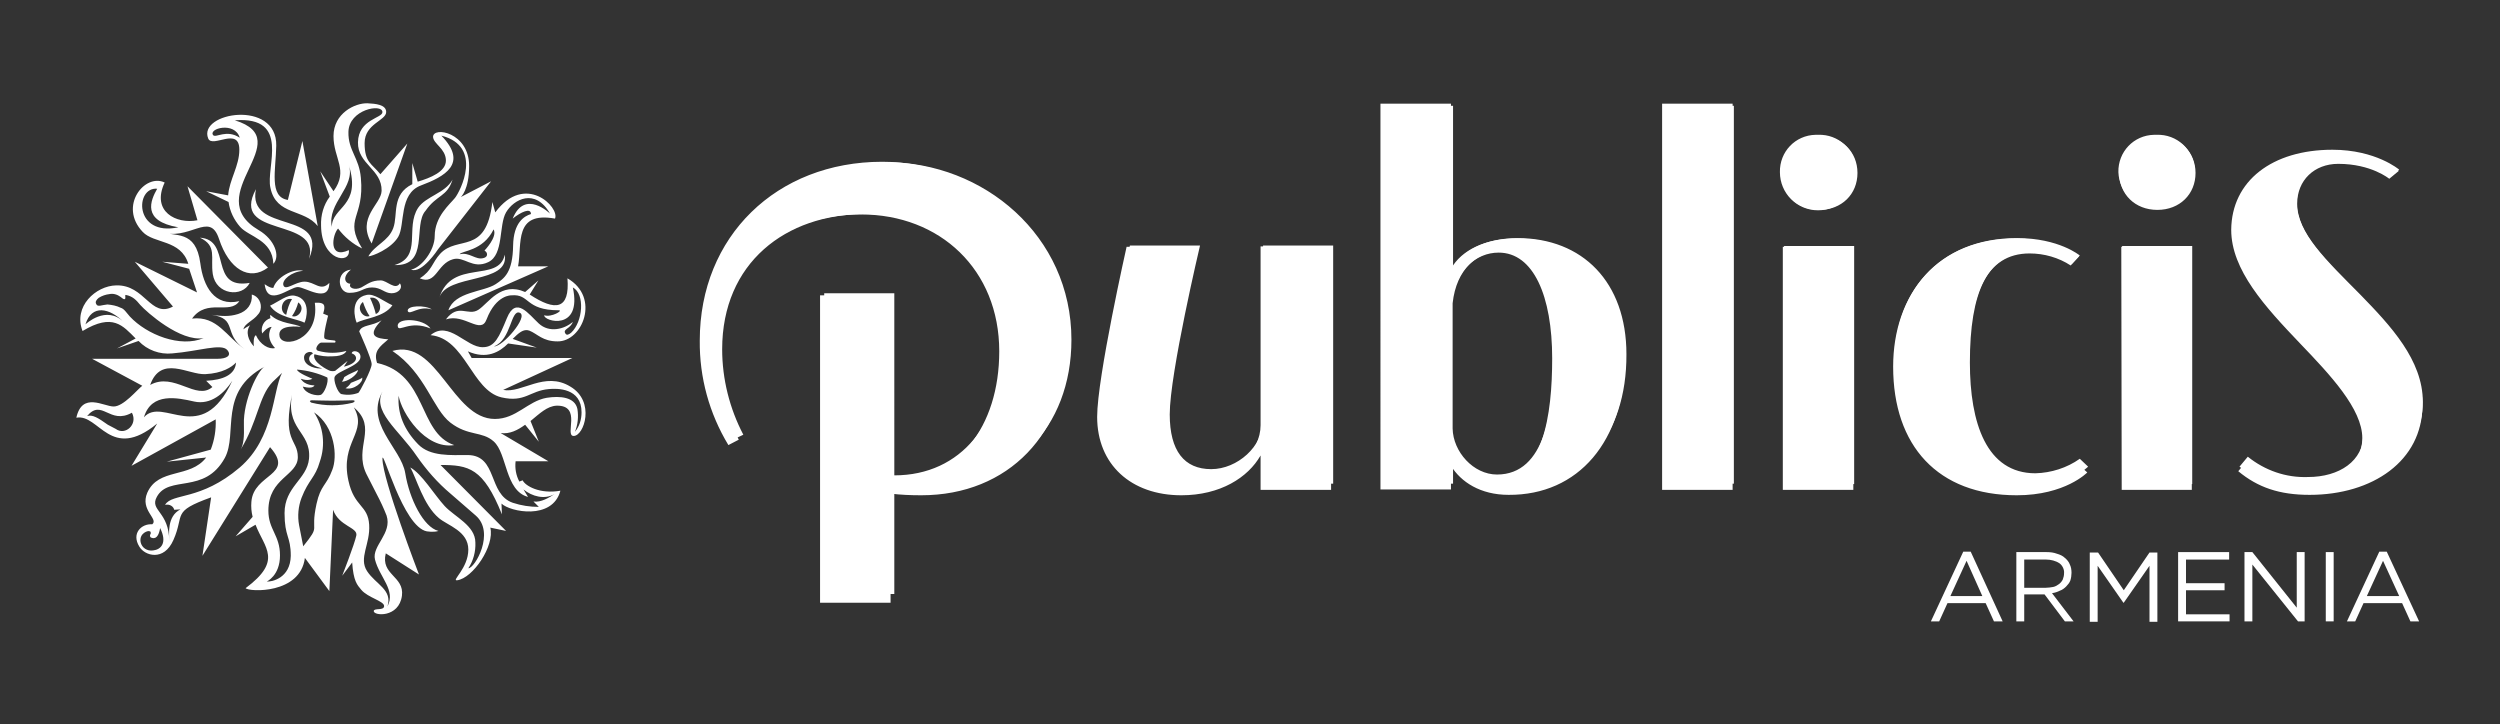 <?xml version="1.0" encoding="utf-8"?>
<!-- Generator: Adobe Illustrator 24.1.0, SVG Export Plug-In . SVG Version: 6.00 Build 0)  -->
<svg version="1.1" id="_Layer_" xmlns="http://www.w3.org/2000/svg" xmlns:xlink="http://www.w3.org/1999/xlink" x="0px" y="0px"
	 viewBox="0 0 602.7 174.6" style="enable-background:new 0 0 602.7 174.6;" xml:space="preserve">
<rect x="0" y="0" width="602.7" height="174.6" fill="#333333" stroke="none"/>
<style type="text/css">
	.st0{fill:#FFFFFF;}
</style>
<path class="st0" d="M482.8,149.8h-2.1l-2-4.4h-9.2l-2,4.4h-2l7.8-16.8h1.8L482.8,149.8z M474.1,135.2l-3.9,8.5h7.7L474.1,135.2z"/>
<path class="st0" d="M497.8,149.8l-4.9-6.5H488v6.5h-1.9v-16.7h7.3c0.9,0,1.7,0.1,2.5,0.4c0.7,0.2,1.4,0.5,1.9,1
	c0.5,0.4,1,1,1.2,1.6c0.3,0.6,0.4,1.3,0.4,2c0,0.6-0.1,1.3-0.3,1.9c-0.2,0.5-0.6,1-1,1.4c-0.4,0.4-0.9,0.8-1.5,1
	c-0.6,0.3-1.2,0.5-1.9,0.6l5.2,6.8L497.8,149.8z M496.5,135.8c-0.9-0.6-2.1-0.9-3.2-0.9H488v6.8h5.2c0.6,0,1.2-0.1,1.8-0.2
	c0.5-0.1,1-0.4,1.4-0.7c0.4-0.3,0.7-0.7,0.9-1.1c0.2-0.5,0.3-1,0.3-1.5C497.7,137.3,497.2,136.3,496.5,135.8z"/>
<path class="st0" d="M512,145.3h-0.1l-6.2-8.9v13.5h-1.9v-16.7h2l6.2,9.1l6.2-9.1h1.9v16.7h-1.9v-13.5L512,145.3z"/>
<path class="st0" d="M537.4,134.9H527v5.7h9.3v1.7H527v5.8h10.5v1.7h-12.4v-16.7h12.3V134.9z"/>
<path class="st0" d="M553.7,133.1h1.9v16.7H554l-11-13.7v13.7h-1.9v-16.7h1.9l10.7,13.4L553.7,133.1z"/>
<path class="st0" d="M562.6,133.1v16.7h-1.9v-16.7H562.6z"/>
<path class="st0" d="M583.2,149.8h-2.1l-2-4.4h-9.3l-2,4.4h-2l7.8-16.8h1.8L583.2,149.8z M574.5,135.2l-3.9,8.5h7.8L574.5,135.2z"/>
<path class="st0" d="M562.3,36.4c10.4,0,16,4.8,16,4.8l-2.3,1.9c0,0-4.3-3.6-12.3-3.6c-5.8,0-9.9,4-9.9,9.6c0,7.1,7,13.6,15.3,22
	c7.2,7.4,15,15.7,15,25.8c0,13.1-12,21.1-27.1,21.1c-7.3,0-12.5-1.8-17.1-5.5l2-2.4c4.1,3.3,9.2,5.1,14.5,4.9
	c7.6,0,13.4-3.9,13.4-10.4c0-6.9-7.6-14.8-15-22.3c-8.4-8.6-16.5-17.3-16.5-26.8C538.2,43.8,548,36.4,562.3,36.4 M486.3,57.4
	c-19.1,0-29.6,13.2-29.6,30.2c0,18.7,10.8,30.3,29.8,30.3c11.7,0,16.9-5.4,16.9-5.4l-2-1.9c-3.1,2.2-6.9,3.4-10.7,3.5
	c-11.8,0-15.8-12.1-15.8-26.7c0-16.8,4.1-26.6,14.6-26.6c3.5,0,7,1,9.9,2.9l2-2.1C501.4,61.6,496.4,57.4,486.3,57.4 M222.9,117.9
	c21,0,35.4-14.7,35.4-36c0-25.1-21.2-42.8-44.6-42.8c-25.4,0-43.9,17.6-43.9,42.2c-0.1,8.7,2.3,17.3,6.9,24.7l2.5-1.2
	c-3.3-6.3-5.1-13.4-5.1-20.6c0-20.8,15.3-32.6,34.5-32.6c19,0,33.2,13,33.2,32.3c0,17.8-10,30.7-26.2,30.7V70.7h-16.9v72.5h16.9
	v-25.7C218,117.8,220.4,117.9,222.9,117.9 M304.5,116.6h16.9V59.2h-16.9v42.2c0,6.2-6.2,11.7-12.5,11.7c-6.5,0-10-4.4-10-13.2
	c0-9.9,7.3-40.7,7.3-40.7h-16.9c0,0-7.1,30.8-7.1,40.2c0,11.2,8.1,18.5,20.2,18.5c9.4,0,16-4.2,19.1-9.3V116.6z M401.1,116.6H418
	V25.5h-16.9L401.1,116.6z M364.2,117.9c-6.7,0-11.4-3-13.9-6.9v5.6h-16.9V25.5h16.9v39c2.5-4.4,8.3-7.1,15.6-7.1
	c15.6,0,26.2,10.6,26.2,28C392.2,105.2,381,117.9,364.2,117.9 M360.9,114.4c11.7,0,13.7-15.6,13.7-28.8c0-14.7-4.5-25-12.9-25
	c-5.5,0-10.6,4.2-11.5,12.5v30.2C350.3,108.9,355.2,114.4,360.9,114.4 M430.1,59.3h16.9v57.4h-16.9L430.1,59.3z M438.6,32.8
	c5.4,0,9.2,3.8,9.2,8.9s-3.8,8.9-9.2,8.9s-9.1-3.8-9.1-8.9S433.3,32.8,438.6,32.8 M511.6,59.3h16.9v57.4h-16.9L511.6,59.3z
	 M520.1,32.8c5.3,0,9.2,3.8,9.2,8.9s-3.8,8.9-9.2,8.9s-9.2-3.8-9.2-8.9S514.7,32.8,520.1,32.8"/>
<path class="st0" d="M108.1,74.8c1.5-4.5,8.5-4.4,11.4-6.3c2.1-1.4,4.1-2.8,4.2-9.3c0.1-5.6,2.7-7.1,4.3-7.6c0-1.6-2.4-0.5-4.4,1.1
	c2.9-7.2,9-1.2,9-1.2c-3.6-6.3-8.8-3.4-10.6-0.3s-0.5,10.2-4.3,12c-3.8,1.8-5.8-1.5-8.5-0.7c-3.9,1.1-4,6.3-8,4.6
	c3-1.9,2.9-3.7,4.9-5.9c4.2-4.6,11.1,0.5,12.6-12.5l0.7,2.5c7.2-9.7,15.6-1.2,14.4,1.5c-10-1.8-7.9,6.1-8.9,11.5h7.3L108.1,74.8z
	 M121.7,61.4c1.1,7.2-14,4.5-15.8,10.4C108.9,62.3,120.2,68.3,121.7,61.4 M129.9,122.2l-1.3-1.3c1.8,0.3,3.9-1,5.1-1.8
	c-2.4,1.4-5.4,0.6-7.5-1.1l1.1,1.8c-5.6-1.5-5-10.5-8.3-13.4c-2.8-2.5-6.1-1.2-10.4-4.5s-6-11.9-14-17.3
	c10.8-3.1,14.4,16.4,24.7,16.4c5.2,0,7.9-4.3,12.5-5.1c3.2-0.5,6.8-0.2,7.4,2.7c0.3,1.9,0.1,3.8-0.6,5.5c1.1-1.3,1.6-3,1.6-4.7
	c0-5.9-5.9-5.8-7.9-5.6c-4.6,0.4-5.7,3.3-11.4,2c-7.2-1.7-8.7-14.2-17.1-15c4.4-3.7,8.6,3,12.6,2.9c2.9,0,3.9-2.4,5.8-7
	c2.2-5.4,5.2-1,7.7,1.3s6.1,1.4,8.2-0.4c-0.6,1.7-2.5,1.7-1.8,2.8c0.3,0.5,0.8,0.3,1.4-0.2c2.8-2.6,3.4-9.3,0.4-10.9
	c2.3,10.7-7.1,8.2-6.9,6.7c1.7,0.6,4.7-1.2,3.5-1.2c-8.2,0-6.9-4-11.4-3.6c0,0-3.7-0.2-6,5.8c-1.4,3.8-5.3-1.5-9.8,0
	c3-4,5.3-0.7,7.8-2.3s5.4-6.9,11.3-4.3l3.2-2.8l-2.1,3.4c6.2,4.1,9.7,3.7,9.1-3.9c8,4.6,3.6,15.3-2.4,15.2c-3.6,0-4.8-1.8-6.8-2.6
	c-1.4-0.5-2.6,0.6-4,2l5.8,2.1l-6.9-1c-2.1,2.1-5.2,3.9-9.7,1.9l0.9,1.6H138L121.3,94c4.5,0.9,10-4.6,16.2-0.8
	c6.1,3.6,3.3,11.9,0.8,11.9c-2.3,0,2.1-7.4-4.1-7.3c-2.3,0.1-4.1,1.9-6.3,3.7l2,5l-3.3-4.1c-1.8,1.3-3.7,2.3-5.9,2l11.5,6.8h-7.9
	c-0.2,1.7,0.1,3.4,0.9,4.9l0.8-0.3c0.6,1.3,4.1,3.4,9.1,2.5c-1.9,7.2-12.2,5.1-14.2,3.1l0.1,2.6c-4.5-11.2-8-11.9-14.8-11.9
	l15.8,15.9l-3.8-0.8c1.1,4.4-4.2,12.2-8,12.7c-1.5,0.2,2.7-2.9,2.7-7.4s-5-5.8-7.1-7.6c-3.8-3.2-5.4-9.7-6.9-12.2
	c2.7,1.4,5.9,6.7,8.3,9.3s7.4,4.7,7.4,8.8c0.1,2.2-0.5,4.4-1.7,6.2c1.6,0,6.5-8.6,1.8-12.7c-2.3-2-3.8-3.3-6.1-5.3
	c-3.1-2.6-5.8-5.7-8.1-9c-4.3-6.4-11.3-11-8-16.1c-5,8,4.2,14,5.2,20.2s4.4,13,8,13.9c-0.6,0.2-1.2,0.2-1.8,0.2l-1-0.1
	c-5.8-1.1-10.7-20.3-10.7-17.5c0,5,8.8,27.9,8.8,27.9l-8-5.1c-1.3,5.2,4.5,5.5,3.9,10.2c-0.7,5.4-6.9,4.9-6.8,3.7
	c0.1-0.8,2.5,0,2.5-1.2s-3.9-2-5.5-3.9c-1-1.2-1.9-2.1-2.2-6.6l-2.4,3.2c0,0,3-7.7,3.4-9.7s-4.2-2.2-5.6-6.2l-0.9,19.6l-5.9-8
	c-1.1,8.8-13.5,8.2-14.3,7.3c9-6.7,4.6-9.6,2.4-15.3l-4.8,2.8l4.1-4.7c-0.3-1.2-0.4-2.4-0.3-3.6c0.5-6.9,10.6-6.3,4.5-13.2
	l-16.3,26.2l2.1-14.1c-9.7,3.5-6.3,4-9.1,10.3c-2.3,5.2-6.9,3.8-8.2,1.6c-2-3.2,0.5-5.6,3.1-5.4c1.6-1.3-3-3.4-1.2-7.6
	c2.7-6.1,10.3-3.4,14.2-8.5l-9.5,1l10.6-2.9c0.9-2.3,1.3-4.8,1.2-7.3l-20.3,11.2l6.2-10.2c-11.3,9.3-14-2.4-19.5-1.4
	c1.4-6.3,6.6-2.7,9-2.7s5.7-4.1,6.9-5l-12.1-6.5h30.2c2.3,0,3.5-0.8,2.4-2.1c-1.4-1.7-7,0.3-13.3,0.8c-3,0.3-6-0.8-8.1-3L28.2,84
	l4.5-2.4c-3.1-3.1-5.5-6.2-12.8-1.8c-2.3-5.9,3.2-10.9,8.1-11c7-0.2,8.3,8,13.7,5.1l-9.2-10.8l15,7.4l-1.9-5.7l-6.5-1.7l6.3,0.5
	c-1.8-5.9-8.3-4.8-11-7.7c-5.9-6.2,0.5-14.2,5.3-11.9c-3.3,7,2.8,10.1,7.9,9.1l-2.4-8.2l19.4,19.6c-4.5,3.4-9.4,0.4-11.8-6.9
	c-2.3-7-7.1,0.9-14.5-1.8c3.9,1.4,8.9-0.6,10,7.7c0.7,5.5,3.4,10.5,9.4,9.1c-2.3,3.4-7.8-0.8-11.4,4.2c6.1-0.7,8.3,4.4,12.6,7.3
	c-5.2-3.6-1.5-7.3-7.9-8.2c2.3,0.3,4.2,0.5,6.4-0.2s3.5-2.4,3.3-4.7c1.6,0.4,2.5,2.1,2.1,3.7c-0.1,0.4-0.3,0.8-0.6,1.1
	c-1.1,1.5-3.4,2.3-3.5,3.6c0,0,0.1-0.2,1.6-1c-1.2,1.6-0.4,3.7,0.9,5.1c-0.1-0.9-0.1-2.4,0.5-2.7c1,2.3,3.2,3.5,4.6,3.1
	c-2.6-2.8-0.8-5.1-0.8-5.1c-1.1,0-2.3,1.6-2.3,1.6c-0.4-1.6,0.4-3.2,2-3.7c-0.1-0.3-0.1-0.6,0-0.8c2.2,2.2,6.2,2.1,7.3,2.9
	c0,0-5.8-0.8-5.1,2.3c0.7,3,9.7,1,8.5-8.1c0,0,1.6-0.2,2.1,0.4s-0.1,2.2-0.1,2.2l1.2,0.5c0,0-1.2,4.5-0.9,5.4
	c0.2,0.5,2.2,0.5,2.5,0.6s0.2,0.5,0,0.5h-3.3c-0.5,0-1.9,1.7-0.6,2c2.2,0.6,4.5,0.6,6.7,0c0,0-0.3,1.3-3.4,1.3
	c-1.5,0.1-2.9-0.1-4.3-0.5c-0.7,1.9,3.4,3.9,3.8,4c0.4,0.1,0.8,0.1,1.2,0c0.1-0.1,3-2.4,3-2.4l-0.9,1.4c3.8-0.9,3.3-2.8,1.9-3.2
	c0-0.9,2.2-0.7,2.1,0.9c-0.1,2.1-5.5,3.3-6.2,4.7c-0.4,0.9,0.7,3.9,1.6,4.2c1.4,0.3,2.8,0.2,4.1-0.3c0.3-0.2,3.2-5.6,3.2-6.9
	s-3-7.9-3-7.9c0.6-1.7,3.1-1.2,5.4-2.7c-3.8,3.9-1.2,4.4,1.6,4.6c-2.1,1.8-3.6,2.9-2.7,5.7c12.2,2.7,9.8,16.8,18.6,19.8
	c-7,1.1-12.7-7.8-13.4-11.9c-0.3,4.3,1.3,8.2,4.7,11.7c2.9,3,7.9,2.6,12,2.6c7.2,0.1,4.8,9.4,10.8,11.5
	C125.7,121.9,127.8,122.2,129.9,122.2 M84.1,60.3c-5,2.3-4-3.7-2.6-5.2c1.5,2,3.5,3.7,5.8,4.8c-4.5-7.4,0.6-7.2-0.3-17
	c-0.4-4.9-3.1-6.6-3-11.1c0.1-5.4,8.1-6.9,8.2-4.8c0.1,1.5-5.8,1.7-5.9,7.3c-0.1,5.3,5.8,6.5,5.7,11.7c-0.1,3.3-6.1,6.4-2.4,12.7
	l8.6-24.1L91.7,42c-2.1-2.6-3.8-2.8-3.8-7.5s5.2-5.4,5.2-7.5c0-1.8-2.6-2-4.5-2.1c-3-0.1-8.2,2.4-8.2,7.9s3.7,8.2,0,13.3l-3.2-4.8
	l2.3,6.1c-1.5,2-2.2,4.5-2.1,7C77.5,63,84.6,63.8,84.1,60.3 M84.1,39.8c3.1,10-4.1,10-4.1,14.9C78.8,48.9,85.8,45.1,84.1,39.8
	 M98.3,75c0.5,1.1,2.6-1.4,5.8-0.4C102.6,73.5,98,73.6,98.3,75 M94.8,55c-1.2,3.2-4.4,4-6,6.8c0.9,0,5.5-1.8,7.2-4.7
	s0.1-10.4,5.5-12.4c5.6-2.1,11.5-5.2,4.9-12c10.2,2.6,4.5,13.5,3.3,15s-4.9,4.5-4.9,9.2c0,3.5-3.2,7.6-5.7,8.1
	c2.6,1.1,6.5-4.9,6.5-4.9l12.8-16.4l-7.3,3.8c0,0,2-1.7,2-7.5c0-8.1-8.7-9.6-8.7-7c0.1,1.7,3,2.8,3.1,5.6s-3.8,4.3-6.8,5.2l-1.3-4.5
	v5.1C94.3,46.9,96,51.8,94.8,55 M102.6,50.8c2.7-3.9,5.2-3.3,6.5-7.5c-1.8,3.3-6.4,4-8.3,6.8c-3.2,4.9,1.1,11.8-5.7,13.8
	C103.6,64.2,99.5,54.2,102.6,50.8 M110.8,61.3c2.4-0.6,3.9,1.5,5.8,0.9c0.5-0.1,0.9-0.5,0.8-1c0-0.3-0.3-0.6-0.6-0.8
	c0,0,3.2-3.3,2.2-5.1C116.4,60.6,111.3,60.4,110.8,61.3 M95.9,78.7c0.2,1.5,2.9-1.6,7.9,0.5C102.1,76.7,95.5,76.5,95.9,78.7
	 M60.2,68.2c-10,1.7-4.2-10.4-12-10.9c4.2,2,2.5,4.7,3.1,8.8C52.1,71.1,58.4,71.8,60.2,68.2 M86.3,89.2c-0.6,0.4-2.1,0.9-3.3,1.7
	c-0.1,0.2-0.3,0.9-0.6,1.1C83.7,92.1,86.2,90.4,86.3,89.2 M119.1,83.5c2,0.2,8.4-7.2,6.2-8.1S123.3,81.9,119.1,83.5 M43,54.8
	c-8.9-1.5-6.7-6.5-5.1-9.3C32.5,45,32.3,57.1,43,54.8 M20.6,78.2c0,0,5-4.8,9.3-0.5C26.4,74.2,22.1,73.3,20.6,78.2 M49.1,81.5
	c-5.6,1-13.8-6.3-15.3-8c-0.9-1.1-1.8-2.1-3.5-2.4c-0.1,0-0.1,0.1-0.1,0.3s0.1,0.6-0.1,0.7s-0.4,0-1-0.5c-0.8-0.6-1.8-0.9-2.7-0.7
	c-0.9,0.1-1.8,0.4-2.6,0.9c-0.6,0.5-0.9,1-0.6,1.5c0.3,0.8,1.4,0.2,2.7,0.1c1.1,0.1,2.2,0.3,3.2,0.8c0.8,0.2,1.4,1.2,2.2,2.1
	C35.4,80.7,43.5,83.9,49.1,81.5 M49.7,91.8c4-0.2,7-1.4,7.2-4.4c-1,1.1-3.3,2.6-7.4,2.8s-10.7-4.7-13.3,2.6c5.8-3.2,11.1,3.9,15,0.5
	 M27.9,103.4c2.3,1.7,5.4-1.1,3.9-3.9c-5.4,3-7.2-3.5-10.8,0.8c1.3-0.4,2.6,0.4,5,2.1L27.9,103.4z M56,91.8c-1.9,3-5.2,5.9-9.2,5
	s-10.3-2.3-12.1,3.8C39.3,95.4,48.5,107.9,56,91.8 M38.6,127.3c-0.5,3.1-1.9,2.4-2.2,2.3c-0.2-0.1-0.3-0.4-0.2-0.7c0,0,0,0,0,0
	c0.2-0.2,0.2-0.6,0-0.8c0,0,0,0-0.1,0c-0.3-0.3-2.6,0.4-2.2,2.6c0.3,1.4,1.6,2.2,3,2C38.8,132.5,40.4,130.9,38.6,127.3 M58.8,102.3
	c-0.2-5.7,3.4-13.1,5-13.9c-11.3,6-6.4,16.1-9.6,22c-4.9,8.9-13.5,4-16.4,9.4c-1.8,3.3,3,3.5,3,10.7c0-1.8-0.6-6,2.7-7.7l-1.5,0.1
	c-0.2-0.9-1.2-1.4-2.1-1.2c0,0-0.1,0-0.1,0c1.7-2.9,8.5-0.9,18-9c8.4-7.2,7.9-18.5,10.2-22.8l-2.3,2.2c-3.4,3.6-3.5,9.5-7.7,16.3
	C58.7,107.2,58.9,105.4,58.8,102.3 M75.2,96.5c-0.4,0-0.5,0.2-0.5,0.2s0.2,0.4,0.5,0.4c1.6,0.4,3.2,0.6,4.9,0.6
	c1.7,0,3.3-0.2,4.9-0.6c0.3-0.1,0.5-0.3,0.5-0.4s-0.1-0.2-0.6-0.2c-0.1,0-3.2,0.1-4.8,0.1S75.3,96.5,75.2,96.5 M73.3,86.3
	c0.1,2.1,3.2,2.7,4.4,2.5c-3.9-0.9-3.6-3-2.3-3.5C75.4,84.5,73.2,84.7,73.3,86.3 M71.6,89.1c0.1,0.8,3.7,2.2,3.7,2.2s-0.9,0.7-2.8,0
	c1,1.7,3.3,1.6,3.3,1.6s-0.2,1-2.8,0.3c0.6,1.8,3.4,2.3,4.3,2s2-3.2,1.6-4.2C76.7,90,74.2,89.3,71.6,89.1 M70.1,134
	c0-4.8-1.5-4.5-1.5-10.3c0-6.4,5.4-8.1,5.9-13.1c0.6-6.8-6.1-6.9-3.9-16.4c-2.8,12.5,1.2,11.5,1.2,16s-7.1,5-7.1,12.9
	c0,4.6,2.8,5.9,2.8,10.8s-3.2,6.3-3.2,6.3C65.5,140.3,70,139.4,70.1,134 M73.1,131.7c4.4-5.5,1.6-2.8,3.2-10.2
	c1-4.6,2.4-4.4,3.8-8.2c1.3-3.2,0.7-10.5-4.4-13.9c2.3,3.5,2.8,7.9,1.4,11.9c-1.1,3.9-2.7,4.3-4.4,8.7c-0.8,2.1-1,4.4-0.6,6.6
	L73.1,131.7z M85.3,98.2c3.5,6.1-3.4,8.2-1.3,17.7c1.4,6.4,4.7,5.8,5,10.6c0.3,4.7-2.6,8-0.5,11.2s6.2,4.5,4.9,8.5
	c2.1-3.9-1.9-7-3-11.3c-0.8-3.3,4.2-6.3,2.8-10.6c-0.7-1.8-1.5-3.5-2.4-5.2l-2.5-4.9C85.2,107.7,91.2,103.2,85.3,98.2 M87.3,91
	c-0.1,0.3-1,0.6-2.7,1.3c-0.3,0.5-0.8,1-1.3,1.3C85.3,94.1,87.7,92.1,87.3,91 M84.2,70.6c2.9,0,3.3-1.3,5.5-1.3s3,1.4,4.7,1.4
	s2.8-1.3,2-2.4c-1.1,1.8-3.1-0.7-4.6-0.7c-2.3,0-3.2,0.9-4.7,1.7c-1.7,0.8-3.2,0-2.6-0.9c-1.3,0-2.1-1.6,0.1-3.4
	C80.8,65.4,81.4,70.6,84.2,70.6 M73.4,67.9c-2.2,0-4.7,2.4-5.1,0.8c-0.3-1.2,1.9-3.2,4.8-3.4c-2.4-0.7-6.5,1.6-7.2,4.1
	c-0.8,0.1-2.1-0.9-2.1-0.9c0.7,5.7,6,0.7,8,0.7c1.8,0,7.5,4.1,7.6-1C77.3,70.4,75.9,67.9,73.4,67.9 M55,47.1c0.3-3.8,2.7-7.1,2.7-11
	c0-5.7-6.5-0.3-7.5-2.7c-2.6-6.3,16.6-9.5,16.4,1.7c-0.1,5.9-1.8,12.4,2.8,13.1L72.9,34l3.7,20.5c-3.3-4.2-10-2.5-11.4-9.2
	C64,40.3,70.2,28,56.6,29c15.7,4.8-8.7,18,5.8,26.5c3.9,2.3,5.2,6.3,3.5,8.1c-0.2-5.8-5.9-6.5-8-8.9c-1.5-1.7-2.5-3.8-2.8-6
	l-5.4-2.6L55,47.1z M57.8,33.2c-1.2-4-7.7-2.2-6.4-0.6C52.1,33.3,54.6,31.1,57.8,33.2 M61.7,45.6c-6.4,12,15.7,6.5,12.8,16.8
	C79.5,50.4,59.5,56.6,61.7,45.6 M73.4,77.8c-1.8-1-6.4-1.2-8.3-4.1c2.1-1,4.2-2.8,6-2.4C75.2,72.1,73.8,77.2,73.4,77.8 M70.4,72.1
	c-2.5-0.5-3.3,3-1.4,3.8C69.3,74.5,69.7,73.2,70.4,72.1 M71.9,72.9c-0.3,1.2-0.8,2.3-1.5,3.3C71.9,76.8,73.8,74.3,71.9,72.9
	 M88.4,71.1c1.8-0.4,4,1.5,6.2,2.5c-2,2.9-6.7,3.1-8.6,4.2C85.6,77.1,84.2,71.9,88.4,71.1 M90.6,75.7c1.9-0.7,1.1-4.4-1.4-3.9
	C89.8,73.1,90.3,74.4,90.6,75.7 M89.1,76.2c-0.7-1-1.2-2.2-1.6-3.4C85.7,74.2,87.5,76.8,89.1,76.2"/>
<path class="st0" d="M562.3,36.1c10.5,0,16.1,4.8,16.1,4.8l-2.3,1.9c0,0-4.3-3.7-12.4-3.7c-5.9,0-10,4.1-10,9.8
	c0,7.3,7,13.9,15.3,22.4c7.3,7.5,15,16.1,15,26.4c0,13.4-12,21.6-27.2,21.6c-7.3,0-12.5-1.8-17.2-5.7l2-2.4c4.1,3.4,9.2,5.1,14.5,5
	c7.7,0,13.4-3.9,13.4-10.6c0-7-7.7-15.2-15-22.8c-8.4-8.8-16.6-17.7-16.6-27.4C538,43.6,547.8,36.1,562.3,36.1 M486.1,57.5
	c-19.1,0-29.7,13.5-29.7,30.9c0,19.1,10.8,31,29.8,31c11.7,0,17-5.5,17-5.5l-2.1-1.9c-3.1,2.2-6.9,3.5-10.7,3.6
	c-11.9,0-15.8-12.4-15.8-27.3c0-17.2,4.1-27.2,14.7-27.2c3.5,0,7,1,9.9,2.9l2-2.2C501.2,61.9,496.2,57.6,486.1,57.5 M222.1,119.4
	c21,0,35.4-15,35.4-36.7c0-25.6-21.3-43.7-44.8-43.7c-25.5,0-44,18-44,43.1c-0.1,8.9,2.3,17.6,6.9,25.2l2.5-1.3
	c-3.3-6.5-5.1-13.7-5.1-21c0-21.3,15.3-33.3,34.6-33.3c19,0,33.3,13.3,33.3,33c0,18.2-10.1,31.4-26.2,31.4V71.2h-17v74.1h17V119
	C217.1,119.3,219.6,119.4,222.1,119.4 M303.9,118.1h17V59.4h-17v43.1c0,6.4-6.2,12-12.5,12c-6.5,0-10.1-4.5-10.1-13.5
	c0-10.1,7.3-41.5,7.3-41.5h-17c0,0-7.1,31.5-7.1,41c0,11.5,8.2,18.9,20.3,18.9c9.4,0,16.1-4.3,19.1-9.6L303.9,118.1z M400.7,118.1
	h17V25h-17V118.1z M363.7,119.3c-6.8,0-11.5-3.1-13.9-7v5.7h-17V25h17v39.8c2.5-4.5,8.3-7.3,15.7-7.3c15.7,0,26.3,10.8,26.3,28.6
	C391.7,106.4,380.5,119.4,363.7,119.3 M360.4,115.8c11.7,0,13.8-15.9,13.8-29.4c0-15-4.5-25.5-12.9-25.5c-5.5,0-10.6,4.3-11.5,12.7
	v30.9C349.8,110.2,354.6,115.8,360.4,115.8 M429.8,59.5h17v58.6h-17V59.5z M438.3,32.5c4.9-0.2,9,3.6,9.2,8.4c0,0.2,0,0.4,0,0.6
	c0,5.1-4.1,9.2-9.2,9.2c-5.1,0-9.2-4.1-9.2-9.2c-0.1-4.9,3.7-8.9,8.6-9C437.9,32.5,438.1,32.5,438.3,32.5 M511.4,59.5h17v58.6h-16.9
	L511.4,59.5z M519.9,32.5c4.9-0.2,9,3.6,9.2,8.4c0,0.2,0,0.4,0,0.6c-0.2,5.1-4.4,9-9.5,8.9c-4.8-0.2-8.7-4-8.9-8.9
	c-0.1-4.9,3.7-8.9,8.6-9C519.5,32.5,519.7,32.5,519.9,32.5"/>
</svg>
